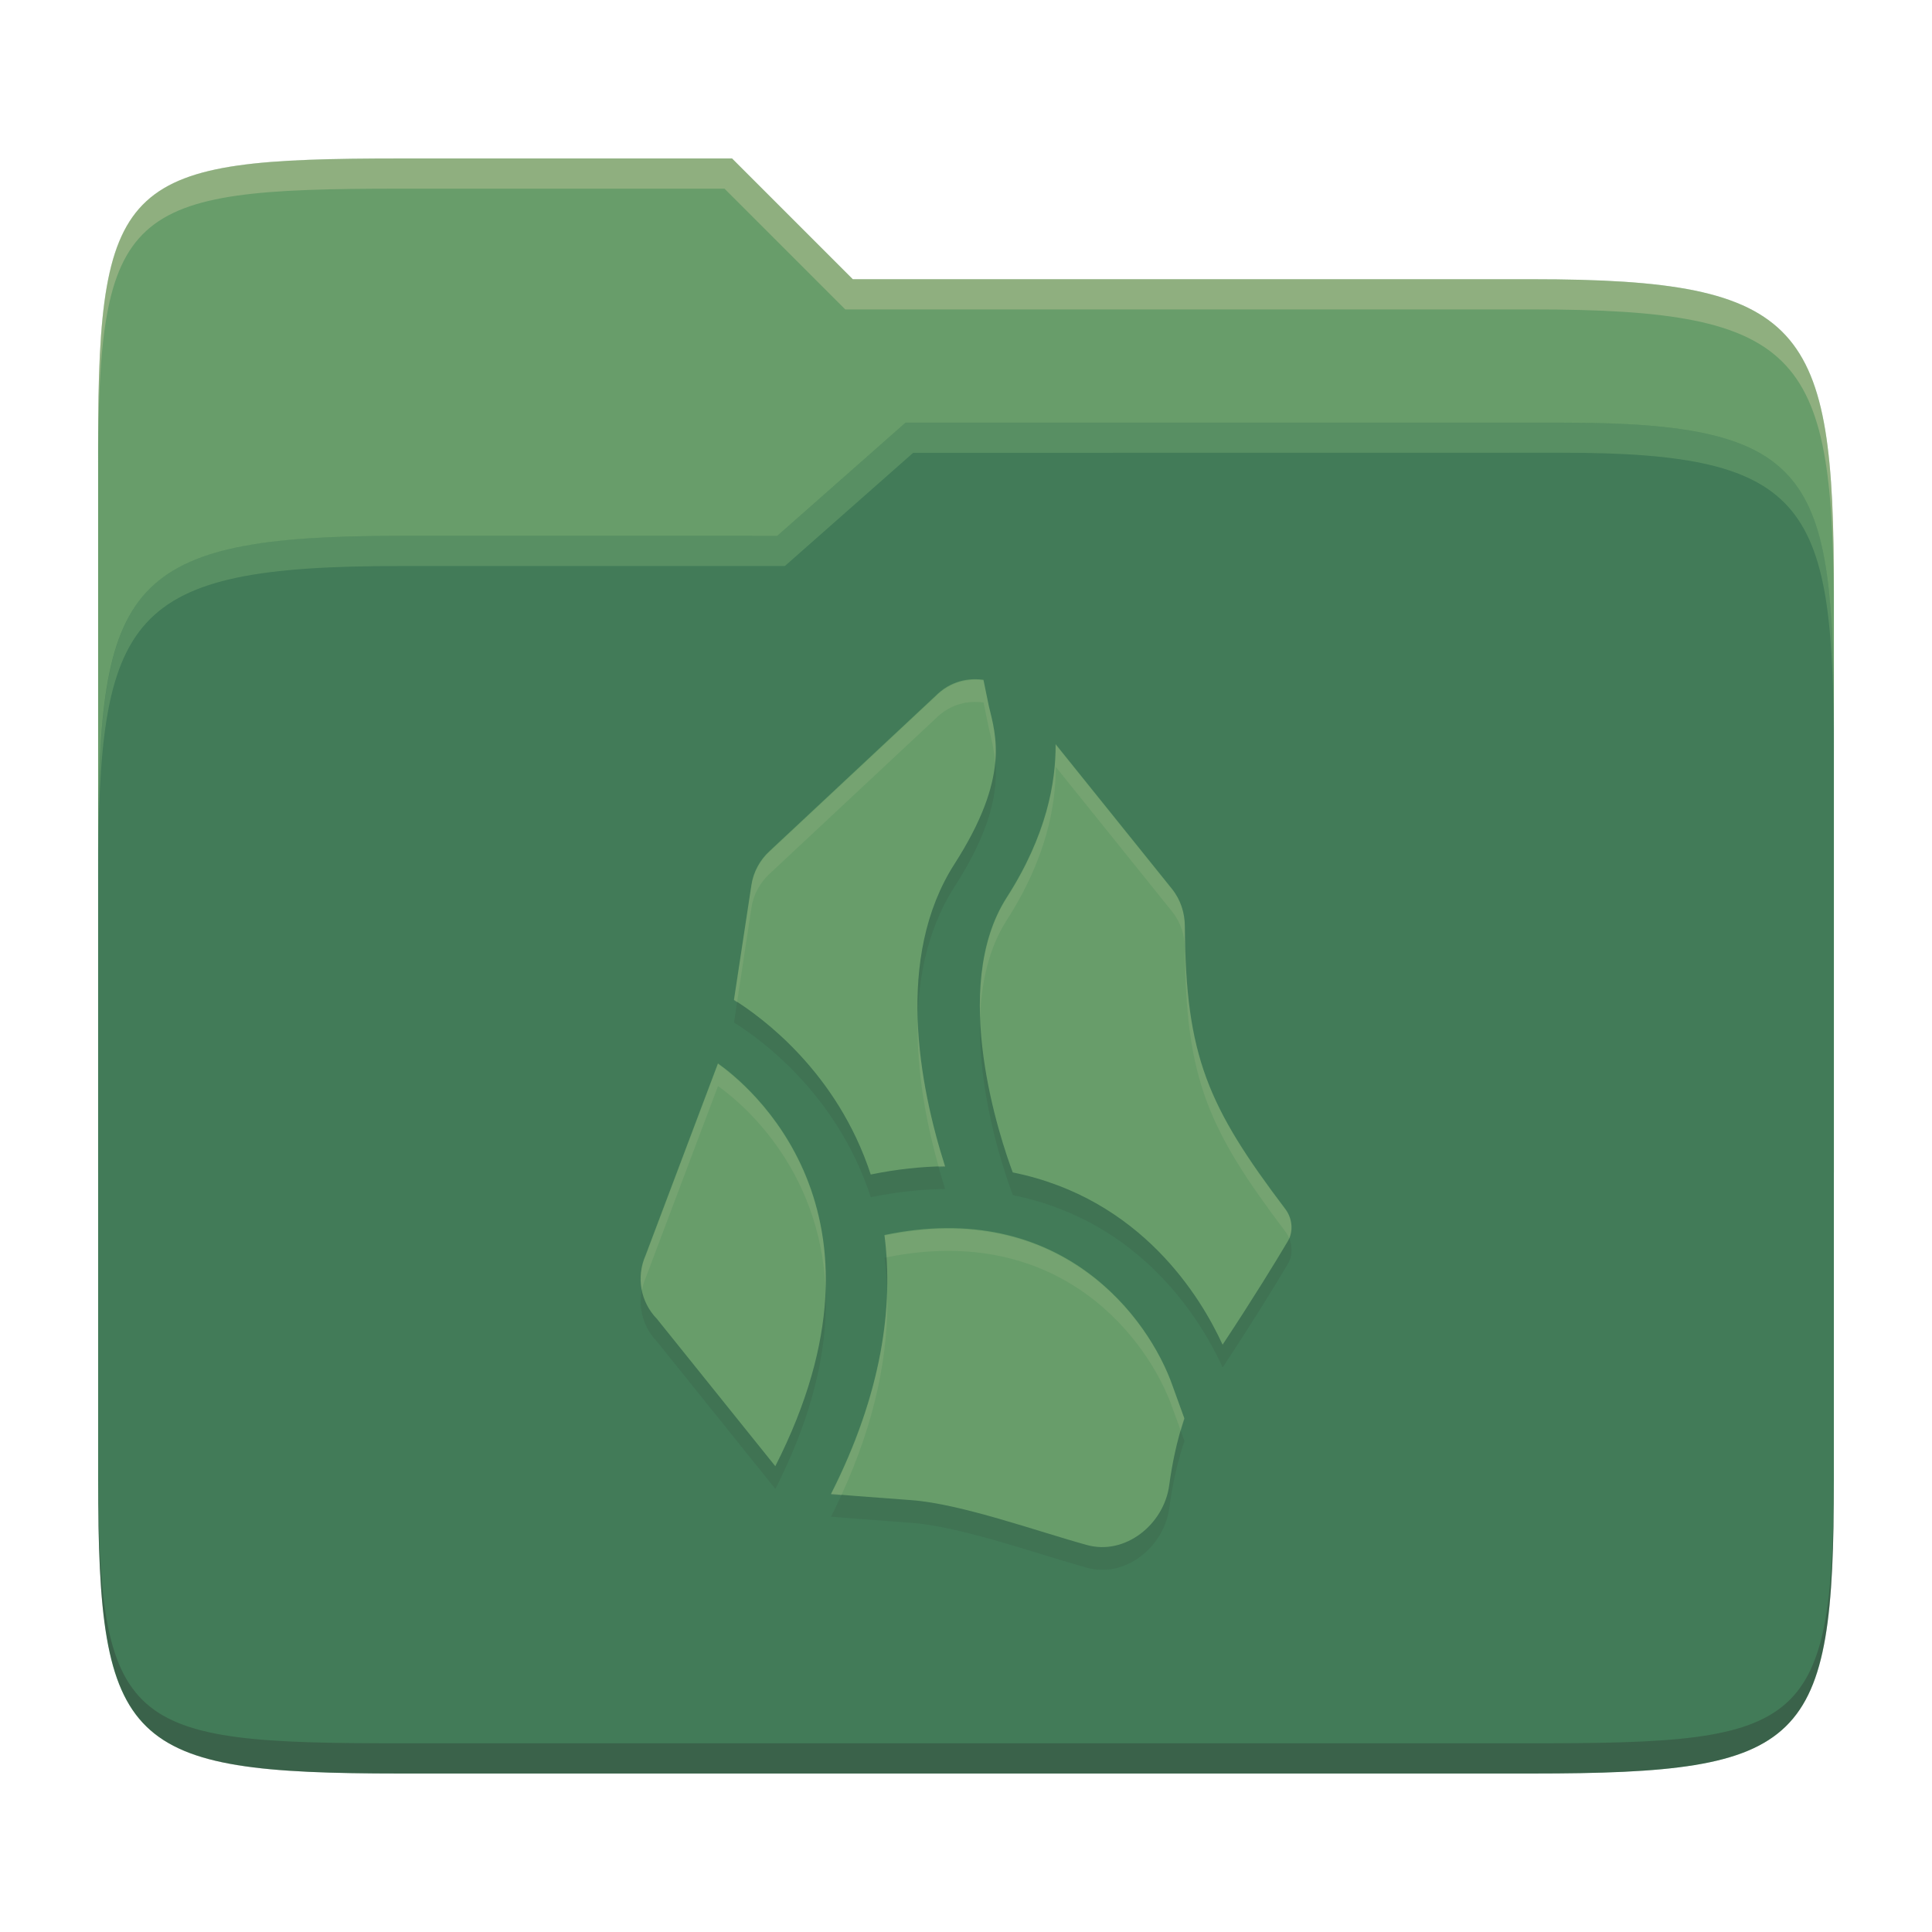 <svg width="256" height="256" version="1.1" xmlns="http://www.w3.org/2000/svg">
  <path d="m53.047 21c-36.322 0-40.047 2.481-40.047 37.772v96.653h230v-77.055c0-35.291-3.678-41.37-40-41.37h-90l-16-16z" fill="#689d6a"/>
  <path d="m53 71c-36.338 0-39.996 6.144-39.996 41.397v83.653c0 35.313 3.686 38.951 40.002 38.951h149.99c36.316 0 40-3.639 40-38.951v-99.621c0-33.574-2.687-40.428-36-40.428h-87l-17 15z" fill="#427b58"/>
  <path d="m243 193.99c0 35.291-3.653 37.006-39.974 37.006h-150.02c-36.319 0-40.005-1.715-40.005-37v2c0 35.641 4 39 40.005 39h150.02c36.399 0 39.974-3.727 39.974-38.998z" fill="#282828" opacity=".3"/>
  <path d="m120 56-17 15h-50c-36.156 0-39.996 5.917-39.996 41.433v4.141c0-35.295 3.684-41.574 39.996-41.574h51l17-15 86.001-0.011c33.136-0.004 35.999 7.05 35.999 40.591v-4.141c0-33.541-2.649-40.44-36-40.44z" fill="#8ec07c" opacity=".3"/>
  <path d="m97 21-43.953 1e-6c-36.322 0-40.052 2.451-40.052 37.744v3.91c0-35.291 3.682-37.655 40.005-37.655h43l16 16h91c36.322 0 40 5.989 40 41.281v-3.907c0-35.291-3.678-41.373-40-41.373h-90z" fill="#ebdbb2" opacity=".3"/>
  <path d="m124.21 94.997-22.187 20.741c-1.306 1.176-2.201 2.807-2.454 4.556l-2.31 15.197c3.646 2.274 13.685 9.562 18.129 23.148 3.487-0.717 6.77-1.055 9.849-1.091-3.403-10.654-6.696-27.674 1.251-40.062 7.39-11.517 5.462-17.086 4.54-20.971-0.241-1.143-0.471-2.289-0.706-3.434-1.313-0.182-3.876-0.182-6.112 1.909zm15.673 6.61c0.033 5.056-1.2 12.083-6.482 20.314-7.689 11.985-0.765 32.241 0.803 36.439 17.053 3.447 24.955 16.601 27.806 22.828 4.083-6.171 7.05-11.032 8.617-13.669 0.798-1.337 0.631-3.061-0.289-4.299-10.268-13.57-13.225-20.273-13.332-37.433 0-1.844-0.567-3.591-1.717-5.021zm-44.744 42.304-9.578 25.399c-1.274 2.861-0.704 6.198 1.492 8.453l15.689 19.526c17.234-33.876-3.802-50.699-7.605-53.377zm22.064 22.737c1.211 9.405-0.312 20.947-7.091 34.32 1.061 0.088 4.85 0.398 10.654 0.818 6.556 0.481 16.675 4.125 23.23 5.936 5.089 1.43 10.243-2.706 10.942-7.91 0.376-2.785 0.996-5.854 2.005-8.872l-1.54-4.252c-3.131-9.028-14.802-24.922-38.197-20.035z" fill="#282828" opacity=".1"/>
  <path d="m124.2 91.988-22.187 20.741c-1.306 1.176-2.201 2.807-2.454 4.556l-2.31 15.197c3.646 2.274 13.685 9.562 18.129 23.148 3.487-0.717 6.77-1.055 9.849-1.091-3.403-10.654-6.696-27.674 1.251-40.062 7.39-11.517 5.462-17.086 4.54-20.971-0.241-1.143-0.471-2.289-0.706-3.434-1.313-0.182-3.876-0.182-6.112 1.909zm15.673 6.61c0.033 5.056-1.2 12.083-6.482 20.314-7.689 11.985-0.765 32.241 0.803 36.439 17.053 3.447 24.955 16.601 27.806 22.828 4.083-6.171 7.05-11.032 8.617-13.669 0.798-1.337 0.631-3.061-0.289-4.299-10.268-13.57-13.225-20.273-13.332-37.433 0-1.844-0.567-3.591-1.717-5.021zm-44.744 42.304-9.578 25.399c-1.274 2.861-0.704 6.198 1.492 8.453l15.689 19.526c17.234-33.876-3.802-50.699-7.605-53.377zm22.064 22.737c1.211 9.405-0.312 20.947-7.091 34.32 1.061 0.088 4.85 0.398 10.654 0.818 6.556 0.481 16.675 4.125 23.23 5.936 5.089 1.43 10.243-2.706 10.942-7.91 0.376-2.785 0.996-5.854 2.005-8.872l-1.54-4.252c-3.131-9.028-14.802-24.922-38.197-20.035z" fill="#689d6a"/>
  <path d="m129.13 90.082c-1.38 0.021-3.241 0.415-4.918 1.982v0.006l-22.186 20.74c-1.306 1.176-2.201 2.807-2.455 4.557l-2.311 15.197c0.112 0.07 0.281 0.188 0.404 0.268l1.906-12.537c0.254-1.75 1.149-3.38 2.455-4.557l22.186-20.742v-0.006c2.236-2.091 4.8-2.09 6.113-1.908 0.235 1.144 0.464 2.29 0.705 3.434 0.307 1.295 0.703 2.81 0.852 4.637 0.311-3.285-0.394-5.634-0.852-7.564-0.241-1.143-0.47-2.289-0.705-3.434-0.328-0.045-0.735-0.079-1.195-0.072zm10.756 8.598c0.033 5.056-1.2 12.083-6.482 20.314-2.901 4.521-3.718 10.22-3.531 15.789 0.164-4.599 1.138-9.131 3.531-12.861 5.282-8.231 6.515-15.258 6.482-20.314l15.406 19.158c1.15 1.431 1.717 3.177 1.717 5.021 0.107 17.16 3.064 23.864 13.332 37.434 0.212 0.285 0.378 0.598 0.508 0.924 0.528-1.258 0.313-2.747-0.508-3.852-10.268-13.57-13.225-20.274-13.332-37.434 0-1.844-0.567-3.591-1.717-5.021zm-18.279 36.301c-0.192 7.018 1.168 13.968 2.785 19.672 0.281-8e-3 0.57-0.028 0.848-0.031-1.722-5.391-3.409-12.414-3.633-19.641zm-26.465 6.006-9.578 25.396c-0.662 1.487-0.815 3.1-0.512 4.625 0.11-0.575 0.266-1.146 0.512-1.697l9.576-25.398c2.645 1.863 13.614 10.576 14.258 27.102 0.639-18.423-11.456-28.055-14.256-30.027zm30.297 21.828c-2.564 0.015-5.306 0.303-8.23 0.914l-2e-3 -8e-3c0.121 0.938 0.206 1.904 0.27 2.885 23.214-4.708 34.811 11.091 37.93 20.084l1.057 2.918c0.154-0.531 0.305-1.064 0.482-1.594l-1.539-4.25c-2.74-7.899-12.017-21.057-29.967-20.949zm-7.883 8.475c-0.253 7.814-2.382 16.772-7.441 26.752 0.136 0.011 1.138 0.087 1.361 0.105 4.656-10.1 6.296-19.096 6.08-26.857z" fill="#ebdbb2" opacity=".1"/>
</svg>
